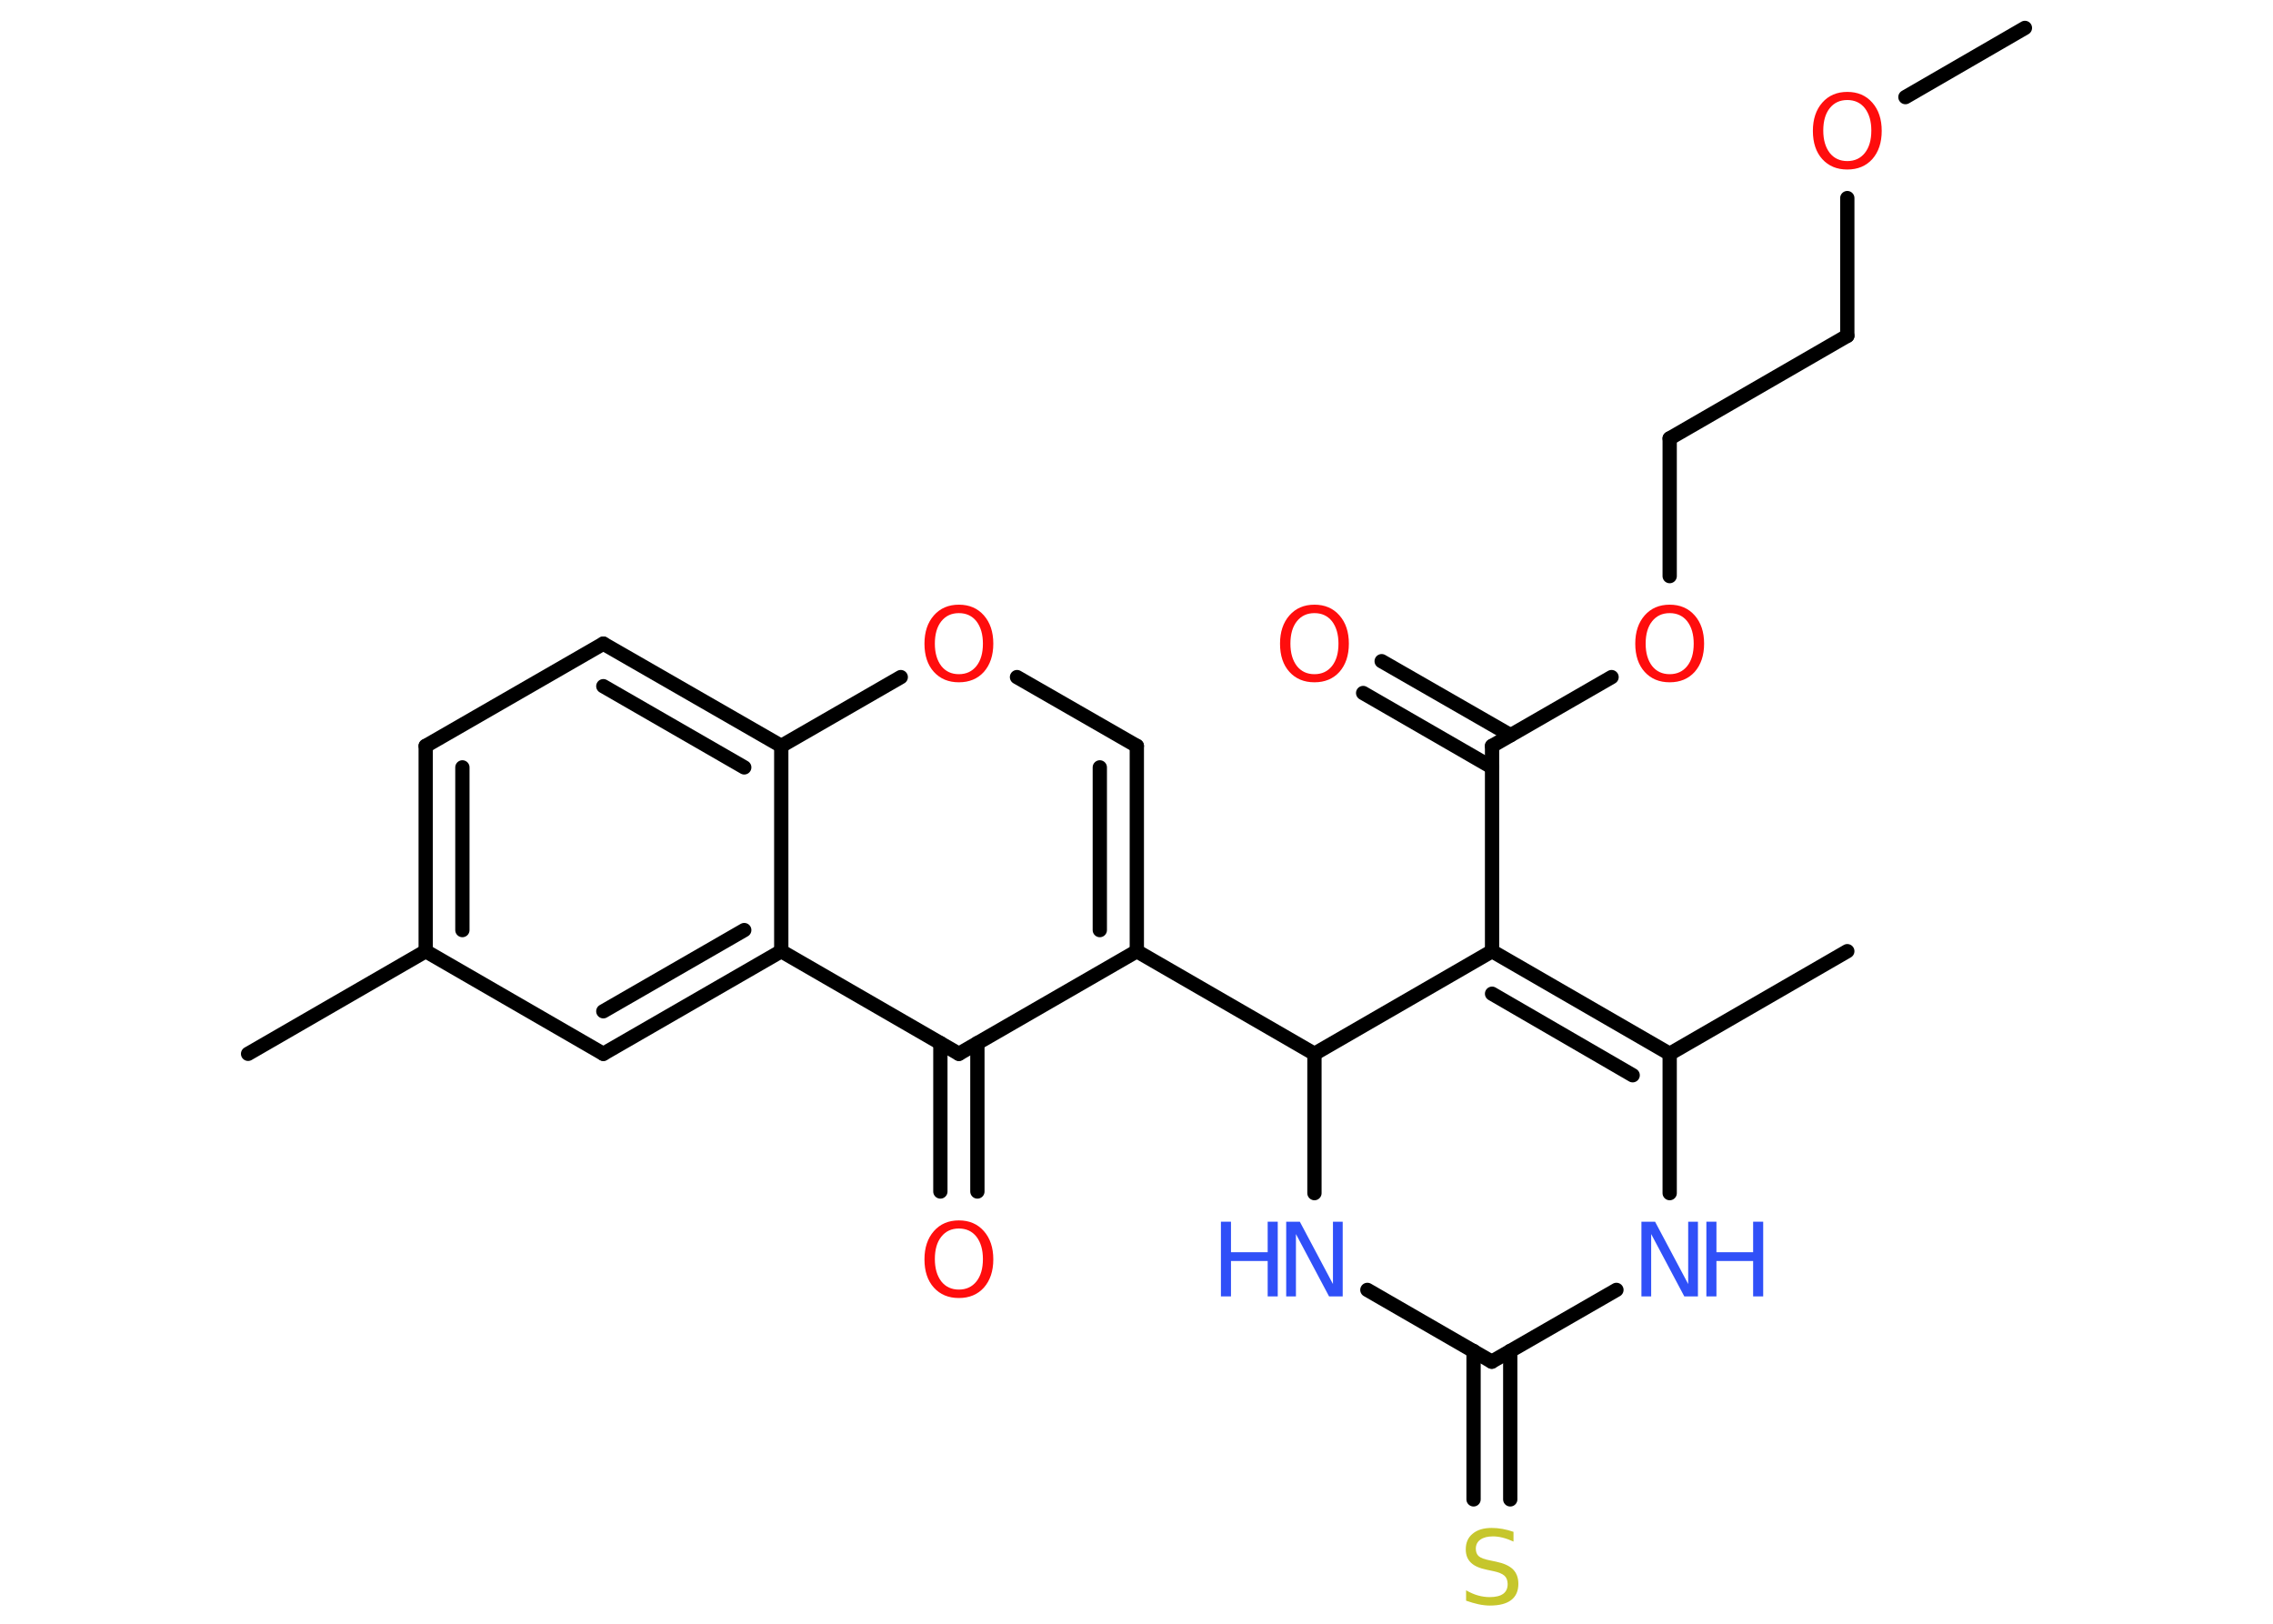 <?xml version='1.0' encoding='UTF-8'?>
<!DOCTYPE svg PUBLIC "-//W3C//DTD SVG 1.1//EN" "http://www.w3.org/Graphics/SVG/1.1/DTD/svg11.dtd">
<svg version='1.2' xmlns='http://www.w3.org/2000/svg' xmlns:xlink='http://www.w3.org/1999/xlink' width='70.0mm' height='50.0mm' viewBox='0 0 70.0 50.0'>
  <desc>Generated by the Chemistry Development Kit (http://github.com/cdk)</desc>
  <g stroke-linecap='round' stroke-linejoin='round' stroke='#000000' stroke-width='.44' fill='#FF0D0D'>
    <rect x='.0' y='.0' width='70.0' height='50.0' fill='#FFFFFF' stroke='none'/>
    <g id='mol1' class='mol'>
      <line id='mol1bnd1' class='bond' x1='62.36' y1='.86' x2='58.68' y2='2.99'/>
      <line id='mol1bnd2' class='bond' x1='56.89' y1='6.1' x2='56.89' y2='10.34'/>
      <line id='mol1bnd3' class='bond' x1='56.89' y1='10.34' x2='51.42' y2='13.5'/>
      <line id='mol1bnd4' class='bond' x1='51.42' y1='13.5' x2='51.42' y2='17.74'/>
      <line id='mol1bnd5' class='bond' x1='49.63' y1='20.85' x2='45.95' y2='22.97'/>
      <g id='mol1bnd6' class='bond'>
        <line x1='45.95' y1='23.63' x2='41.98' y2='21.34'/>
        <line x1='46.52' y1='22.64' x2='42.55' y2='20.36'/>
      </g>
      <line id='mol1bnd7' class='bond' x1='45.95' y1='22.97' x2='45.95' y2='29.29'/>
      <g id='mol1bnd8' class='bond'>
        <line x1='51.42' y1='32.45' x2='45.95' y2='29.29'/>
        <line x1='50.28' y1='33.11' x2='45.95' y2='30.6'/>
      </g>
      <line id='mol1bnd9' class='bond' x1='51.42' y1='32.45' x2='56.89' y2='29.29'/>
      <line id='mol1bnd10' class='bond' x1='51.42' y1='32.45' x2='51.42' y2='36.74'/>
      <line id='mol1bnd11' class='bond' x1='49.78' y1='39.72' x2='45.94' y2='41.93'/>
      <g id='mol1bnd12' class='bond'>
        <line x1='46.51' y1='41.6' x2='46.51' y2='46.17'/>
        <line x1='45.38' y1='41.6' x2='45.38' y2='46.17'/>
      </g>
      <line id='mol1bnd13' class='bond' x1='45.94' y1='41.93' x2='42.11' y2='39.72'/>
      <line id='mol1bnd14' class='bond' x1='40.48' y1='36.74' x2='40.48' y2='32.45'/>
      <line id='mol1bnd15' class='bond' x1='45.95' y1='29.29' x2='40.48' y2='32.45'/>
      <line id='mol1bnd16' class='bond' x1='40.48' y1='32.45' x2='35.01' y2='29.29'/>
      <g id='mol1bnd17' class='bond'>
        <line x1='35.01' y1='29.29' x2='35.01' y2='22.97'/>
        <line x1='33.87' y1='28.64' x2='33.87' y2='23.63'/>
      </g>
      <line id='mol1bnd18' class='bond' x1='35.01' y1='22.97' x2='31.32' y2='20.85'/>
      <line id='mol1bnd19' class='bond' x1='27.74' y1='20.85' x2='24.06' y2='22.97'/>
      <g id='mol1bnd20' class='bond'>
        <line x1='24.06' y1='22.97' x2='18.58' y2='19.82'/>
        <line x1='22.92' y1='23.63' x2='18.58' y2='21.13'/>
      </g>
      <line id='mol1bnd21' class='bond' x1='18.58' y1='19.82' x2='13.11' y2='22.97'/>
      <g id='mol1bnd22' class='bond'>
        <line x1='13.11' y1='22.97' x2='13.11' y2='29.29'/>
        <line x1='14.24' y1='23.63' x2='14.24' y2='28.64'/>
      </g>
      <line id='mol1bnd23' class='bond' x1='13.11' y1='29.29' x2='7.64' y2='32.45'/>
      <line id='mol1bnd24' class='bond' x1='13.11' y1='29.29' x2='18.58' y2='32.45'/>
      <g id='mol1bnd25' class='bond'>
        <line x1='18.58' y1='32.45' x2='24.06' y2='29.29'/>
        <line x1='18.58' y1='31.14' x2='22.92' y2='28.64'/>
      </g>
      <line id='mol1bnd26' class='bond' x1='24.06' y1='22.97' x2='24.06' y2='29.29'/>
      <line id='mol1bnd27' class='bond' x1='24.06' y1='29.29' x2='29.53' y2='32.45'/>
      <line id='mol1bnd28' class='bond' x1='35.01' y1='29.29' x2='29.53' y2='32.45'/>
      <g id='mol1bnd29' class='bond'>
        <line x1='30.1' y1='32.12' x2='30.1' y2='36.69'/>
        <line x1='28.96' y1='32.12' x2='28.96' y2='36.69'/>
      </g>
      <path id='mol1atm2' class='atom' d='M56.89 3.08q-.34 .0 -.54 .25q-.2 .25 -.2 .69q.0 .43 .2 .69q.2 .25 .54 .25q.34 .0 .54 -.25q.2 -.25 .2 -.69q.0 -.43 -.2 -.69q-.2 -.25 -.54 -.25zM56.89 2.83q.48 .0 .77 .33q.29 .33 .29 .87q.0 .54 -.29 .87q-.29 .32 -.77 .32q-.48 .0 -.77 -.32q-.29 -.32 -.29 -.87q.0 -.54 .29 -.87q.29 -.33 .77 -.33z' stroke='none'/>
      <path id='mol1atm5' class='atom' d='M51.42 18.88q-.34 .0 -.54 .25q-.2 .25 -.2 .69q.0 .43 .2 .69q.2 .25 .54 .25q.34 .0 .54 -.25q.2 -.25 .2 -.69q.0 -.43 -.2 -.69q-.2 -.25 -.54 -.25zM51.42 18.62q.48 .0 .77 .33q.29 .33 .29 .87q.0 .54 -.29 .87q-.29 .32 -.77 .32q-.48 .0 -.77 -.32q-.29 -.32 -.29 -.87q.0 -.54 .29 -.87q.29 -.33 .77 -.33z' stroke='none'/>
      <path id='mol1atm7' class='atom' d='M40.48 18.88q-.34 .0 -.54 .25q-.2 .25 -.2 .69q.0 .43 .2 .69q.2 .25 .54 .25q.34 .0 .54 -.25q.2 -.25 .2 -.69q.0 -.43 -.2 -.69q-.2 -.25 -.54 -.25zM40.48 18.62q.48 .0 .77 .33q.29 .33 .29 .87q.0 .54 -.29 .87q-.29 .32 -.77 .32q-.48 .0 -.77 -.32q-.29 -.32 -.29 -.87q.0 -.54 .29 -.87q.29 -.33 .77 -.33z' stroke='none'/>
      <g id='mol1atm11' class='atom'>
        <path d='M50.55 37.62h.42l1.02 1.92v-1.92h.3v2.3h-.42l-1.02 -1.92v1.92h-.3v-2.3z' stroke='none' fill='#3050F8'/>
        <path d='M52.55 37.62h.31v.94h1.13v-.94h.31v2.3h-.31v-1.09h-1.13v1.09h-.31v-2.3z' stroke='none' fill='#3050F8'/>
      </g>
      <path id='mol1atm13' class='atom' d='M46.61 47.17v.3q-.17 -.08 -.33 -.12q-.16 -.04 -.3 -.04q-.25 .0 -.39 .1q-.14 .1 -.14 .28q.0 .15 .09 .23q.09 .08 .35 .13l.19 .04q.34 .07 .51 .23q.17 .17 .17 .45q.0 .33 -.22 .5q-.22 .17 -.66 .17q-.16 .0 -.35 -.04q-.18 -.04 -.38 -.11v-.32q.19 .11 .37 .16q.18 .05 .36 .05q.27 .0 .41 -.1q.14 -.1 .14 -.3q.0 -.17 -.1 -.26q-.1 -.09 -.34 -.14l-.19 -.04q-.35 -.07 -.5 -.22q-.16 -.15 -.16 -.41q.0 -.31 .21 -.48q.21 -.18 .59 -.18q.16 .0 .33 .03q.17 .03 .34 .09z' stroke='none' fill='#C6C62C'/>
      <g id='mol1atm14' class='atom'>
        <path d='M39.61 37.62h.42l1.02 1.92v-1.92h.3v2.3h-.42l-1.02 -1.92v1.92h-.3v-2.3z' stroke='none' fill='#3050F8'/>
        <path d='M37.6 37.62h.31v.94h1.13v-.94h.31v2.3h-.31v-1.09h-1.13v1.09h-.31v-2.3z' stroke='none' fill='#3050F8'/>
      </g>
      <path id='mol1atm18' class='atom' d='M29.53 18.88q-.34 .0 -.54 .25q-.2 .25 -.2 .69q.0 .43 .2 .69q.2 .25 .54 .25q.34 .0 .54 -.25q.2 -.25 .2 -.69q.0 -.43 -.2 -.69q-.2 -.25 -.54 -.25zM29.53 18.62q.48 .0 .77 .33q.29 .33 .29 .87q.0 .54 -.29 .87q-.29 .32 -.77 .32q-.48 .0 -.77 -.32q-.29 -.32 -.29 -.87q.0 -.54 .29 -.87q.29 -.33 .77 -.33z' stroke='none'/>
      <path id='mol1atm27' class='atom' d='M29.53 37.83q-.34 .0 -.54 .25q-.2 .25 -.2 .69q.0 .43 .2 .69q.2 .25 .54 .25q.34 .0 .54 -.25q.2 -.25 .2 -.69q.0 -.43 -.2 -.69q-.2 -.25 -.54 -.25zM29.53 37.58q.48 .0 .77 .33q.29 .33 .29 .87q.0 .54 -.29 .87q-.29 .32 -.77 .32q-.48 .0 -.77 -.32q-.29 -.32 -.29 -.87q.0 -.54 .29 -.87q.29 -.33 .77 -.33z' stroke='none'/>
    </g>
  </g>
</svg>
